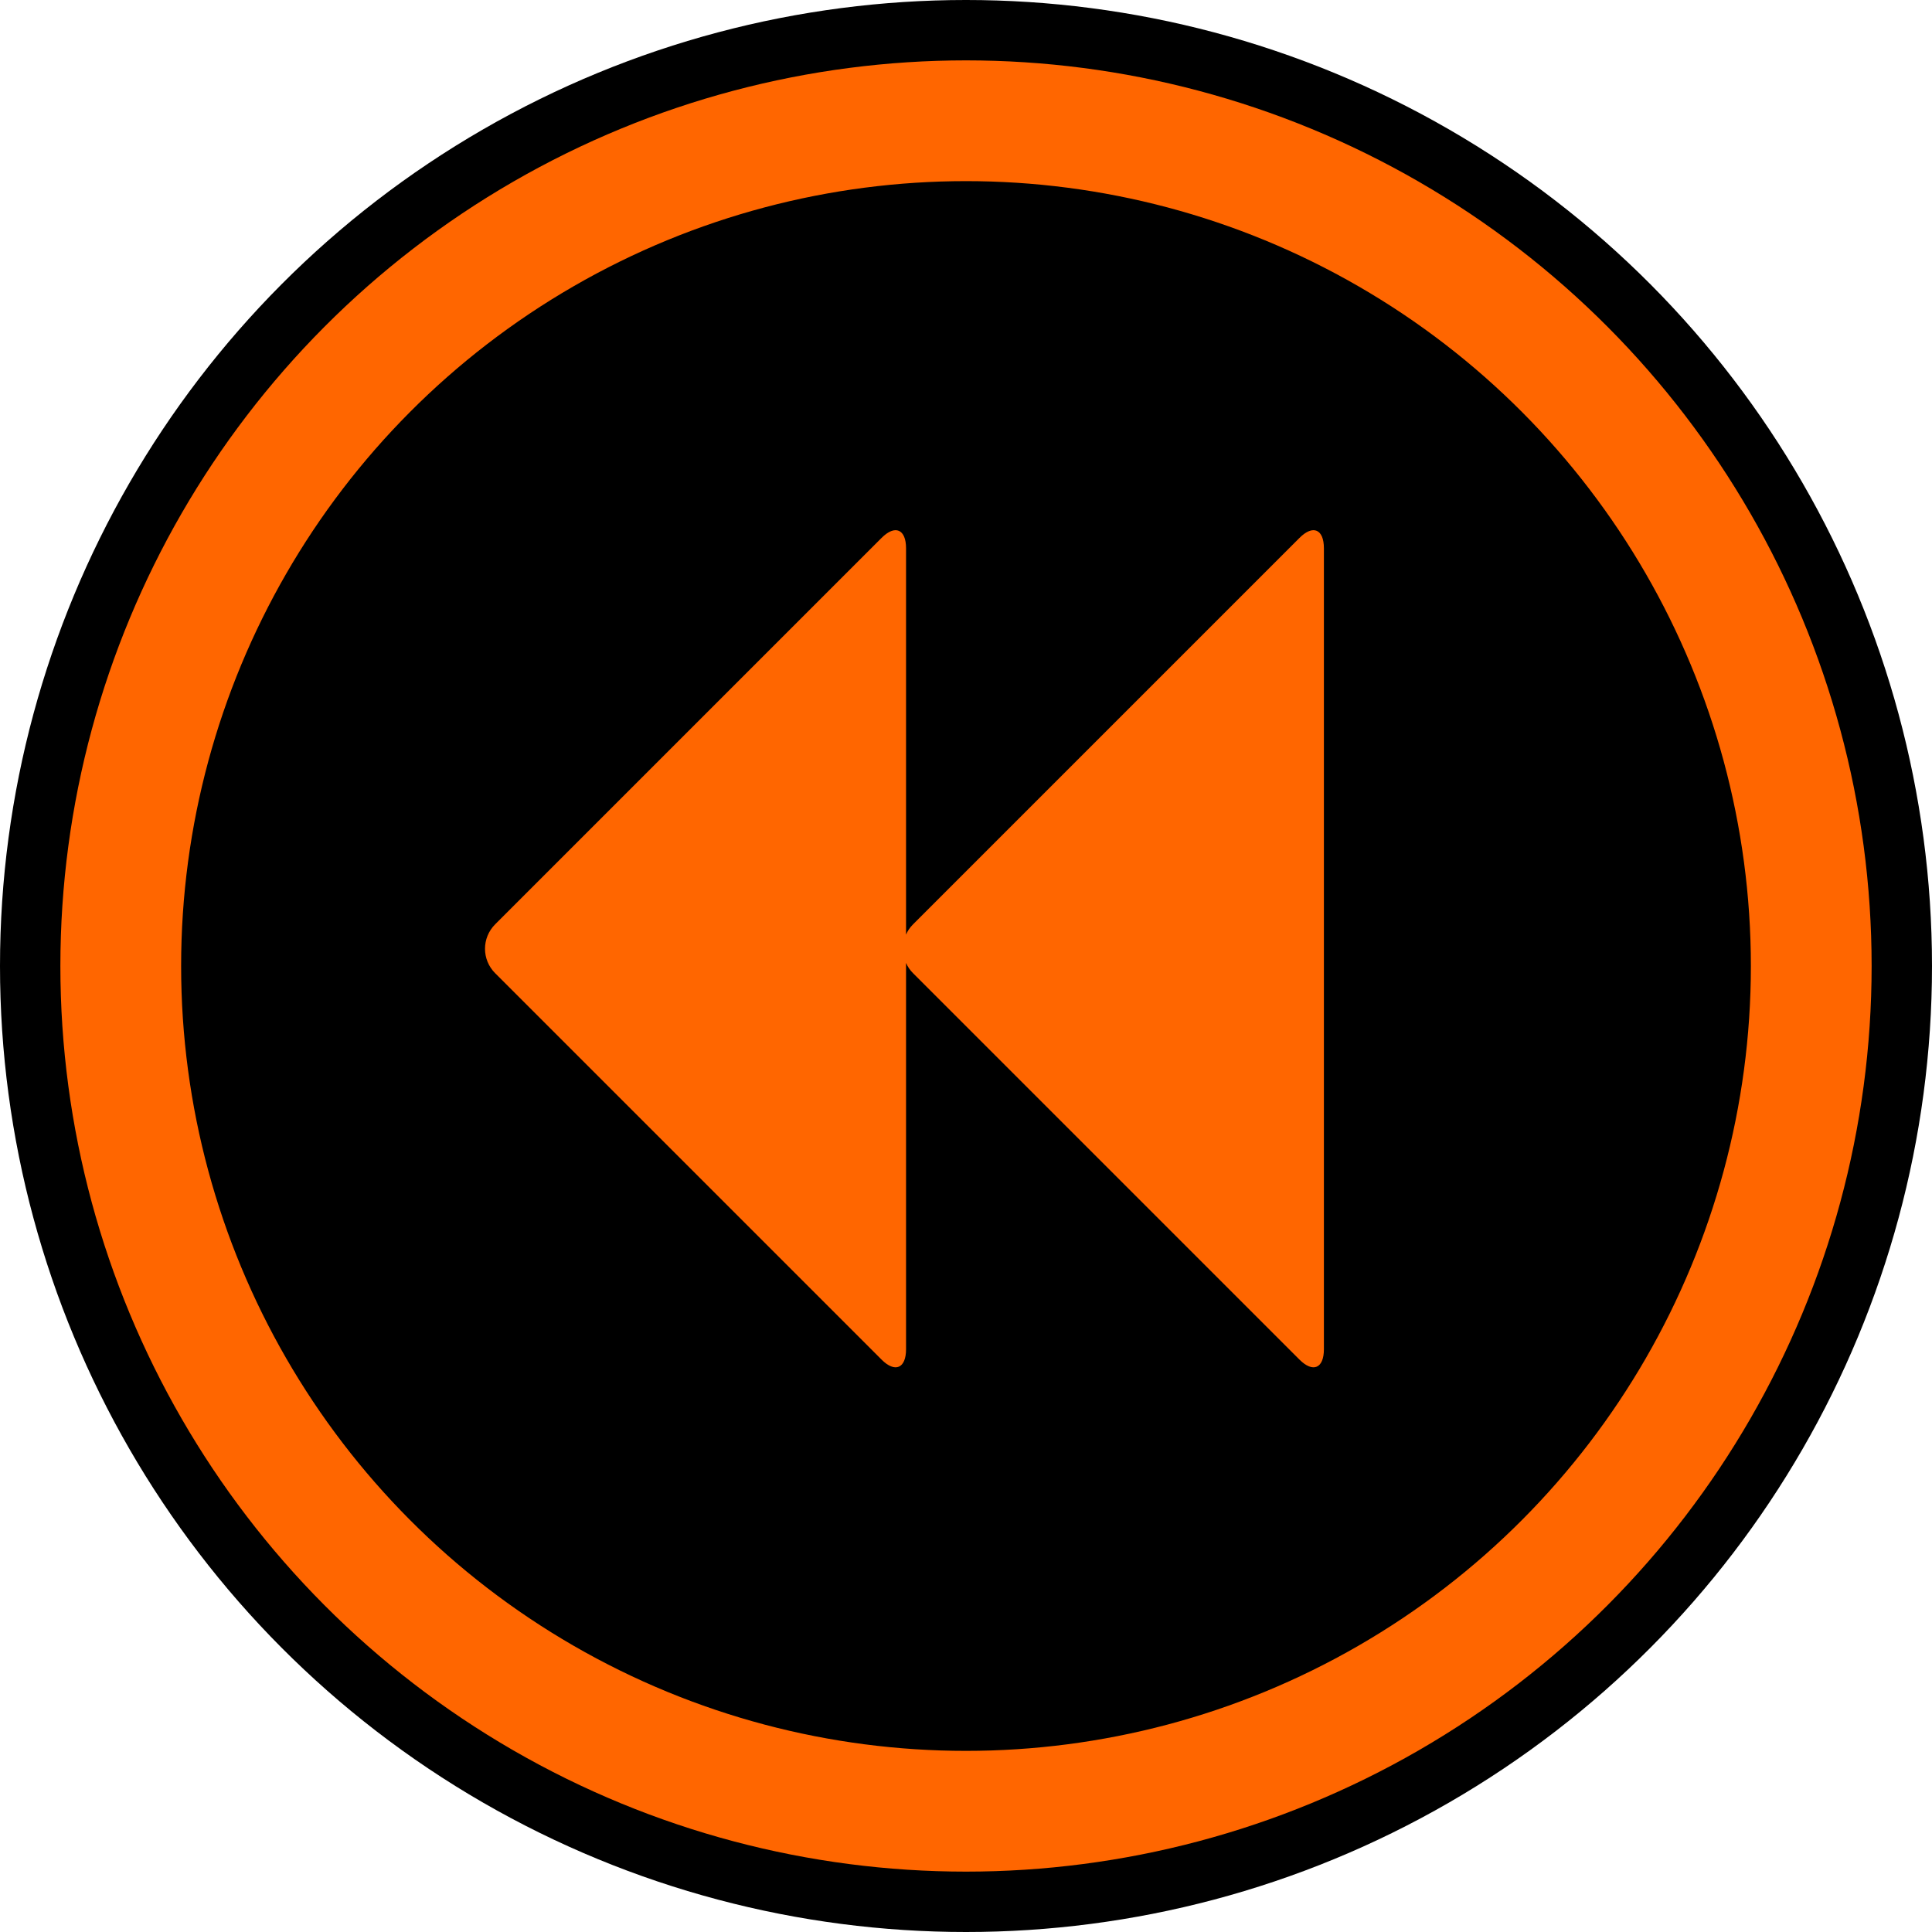 <?xml version="1.0" encoding="UTF-8"?>
<svg width="32px" height="32px" viewBox="0 0 32 32" version="1.1" xmlns="http://www.w3.org/2000/svg" xmlns:xlink="http://www.w3.org/1999/xlink">
    <!-- Generator: Sketch 40.3 (33839) - http://www.bohemiancoding.com/sketch -->
    <title>quickmark_back</title>
    <desc>Created with Sketch.</desc>
    <defs></defs>
    <g id="Quickmark-icons" stroke="none" stroke-width="1" fill="none" fill-rule="evenodd">
        <g id="quickmark_back">
            <circle id="Oval-Copy" fill="#000000" cx="16" cy="16" r="16"></circle>
            <circle id="Oval" stroke="#FF6600" stroke-width="2" cx="16" cy="16" r="14"></circle>
            <path d="M21.523,8.91 L15.124,15.309 C15.07,15.363 15.034,15.417 15.007,15.48 L15.007,9.081 C15.007,8.766 14.826,8.684 14.601,8.91 L8.202,15.309 C7.977,15.534 7.977,15.895 8.202,16.12 L14.601,22.519 C14.826,22.744 15.007,22.663 15.007,22.348 L15.007,15.949 C15.034,16.012 15.07,16.066 15.124,16.12 L21.523,22.519 C21.748,22.744 21.928,22.663 21.928,22.348 L21.928,9.081 C21.928,8.766 21.748,8.684 21.523,8.91 L21.523,8.91 Z" id="" fill="#FF6600"></path>
        </g>
    </g>
</svg>